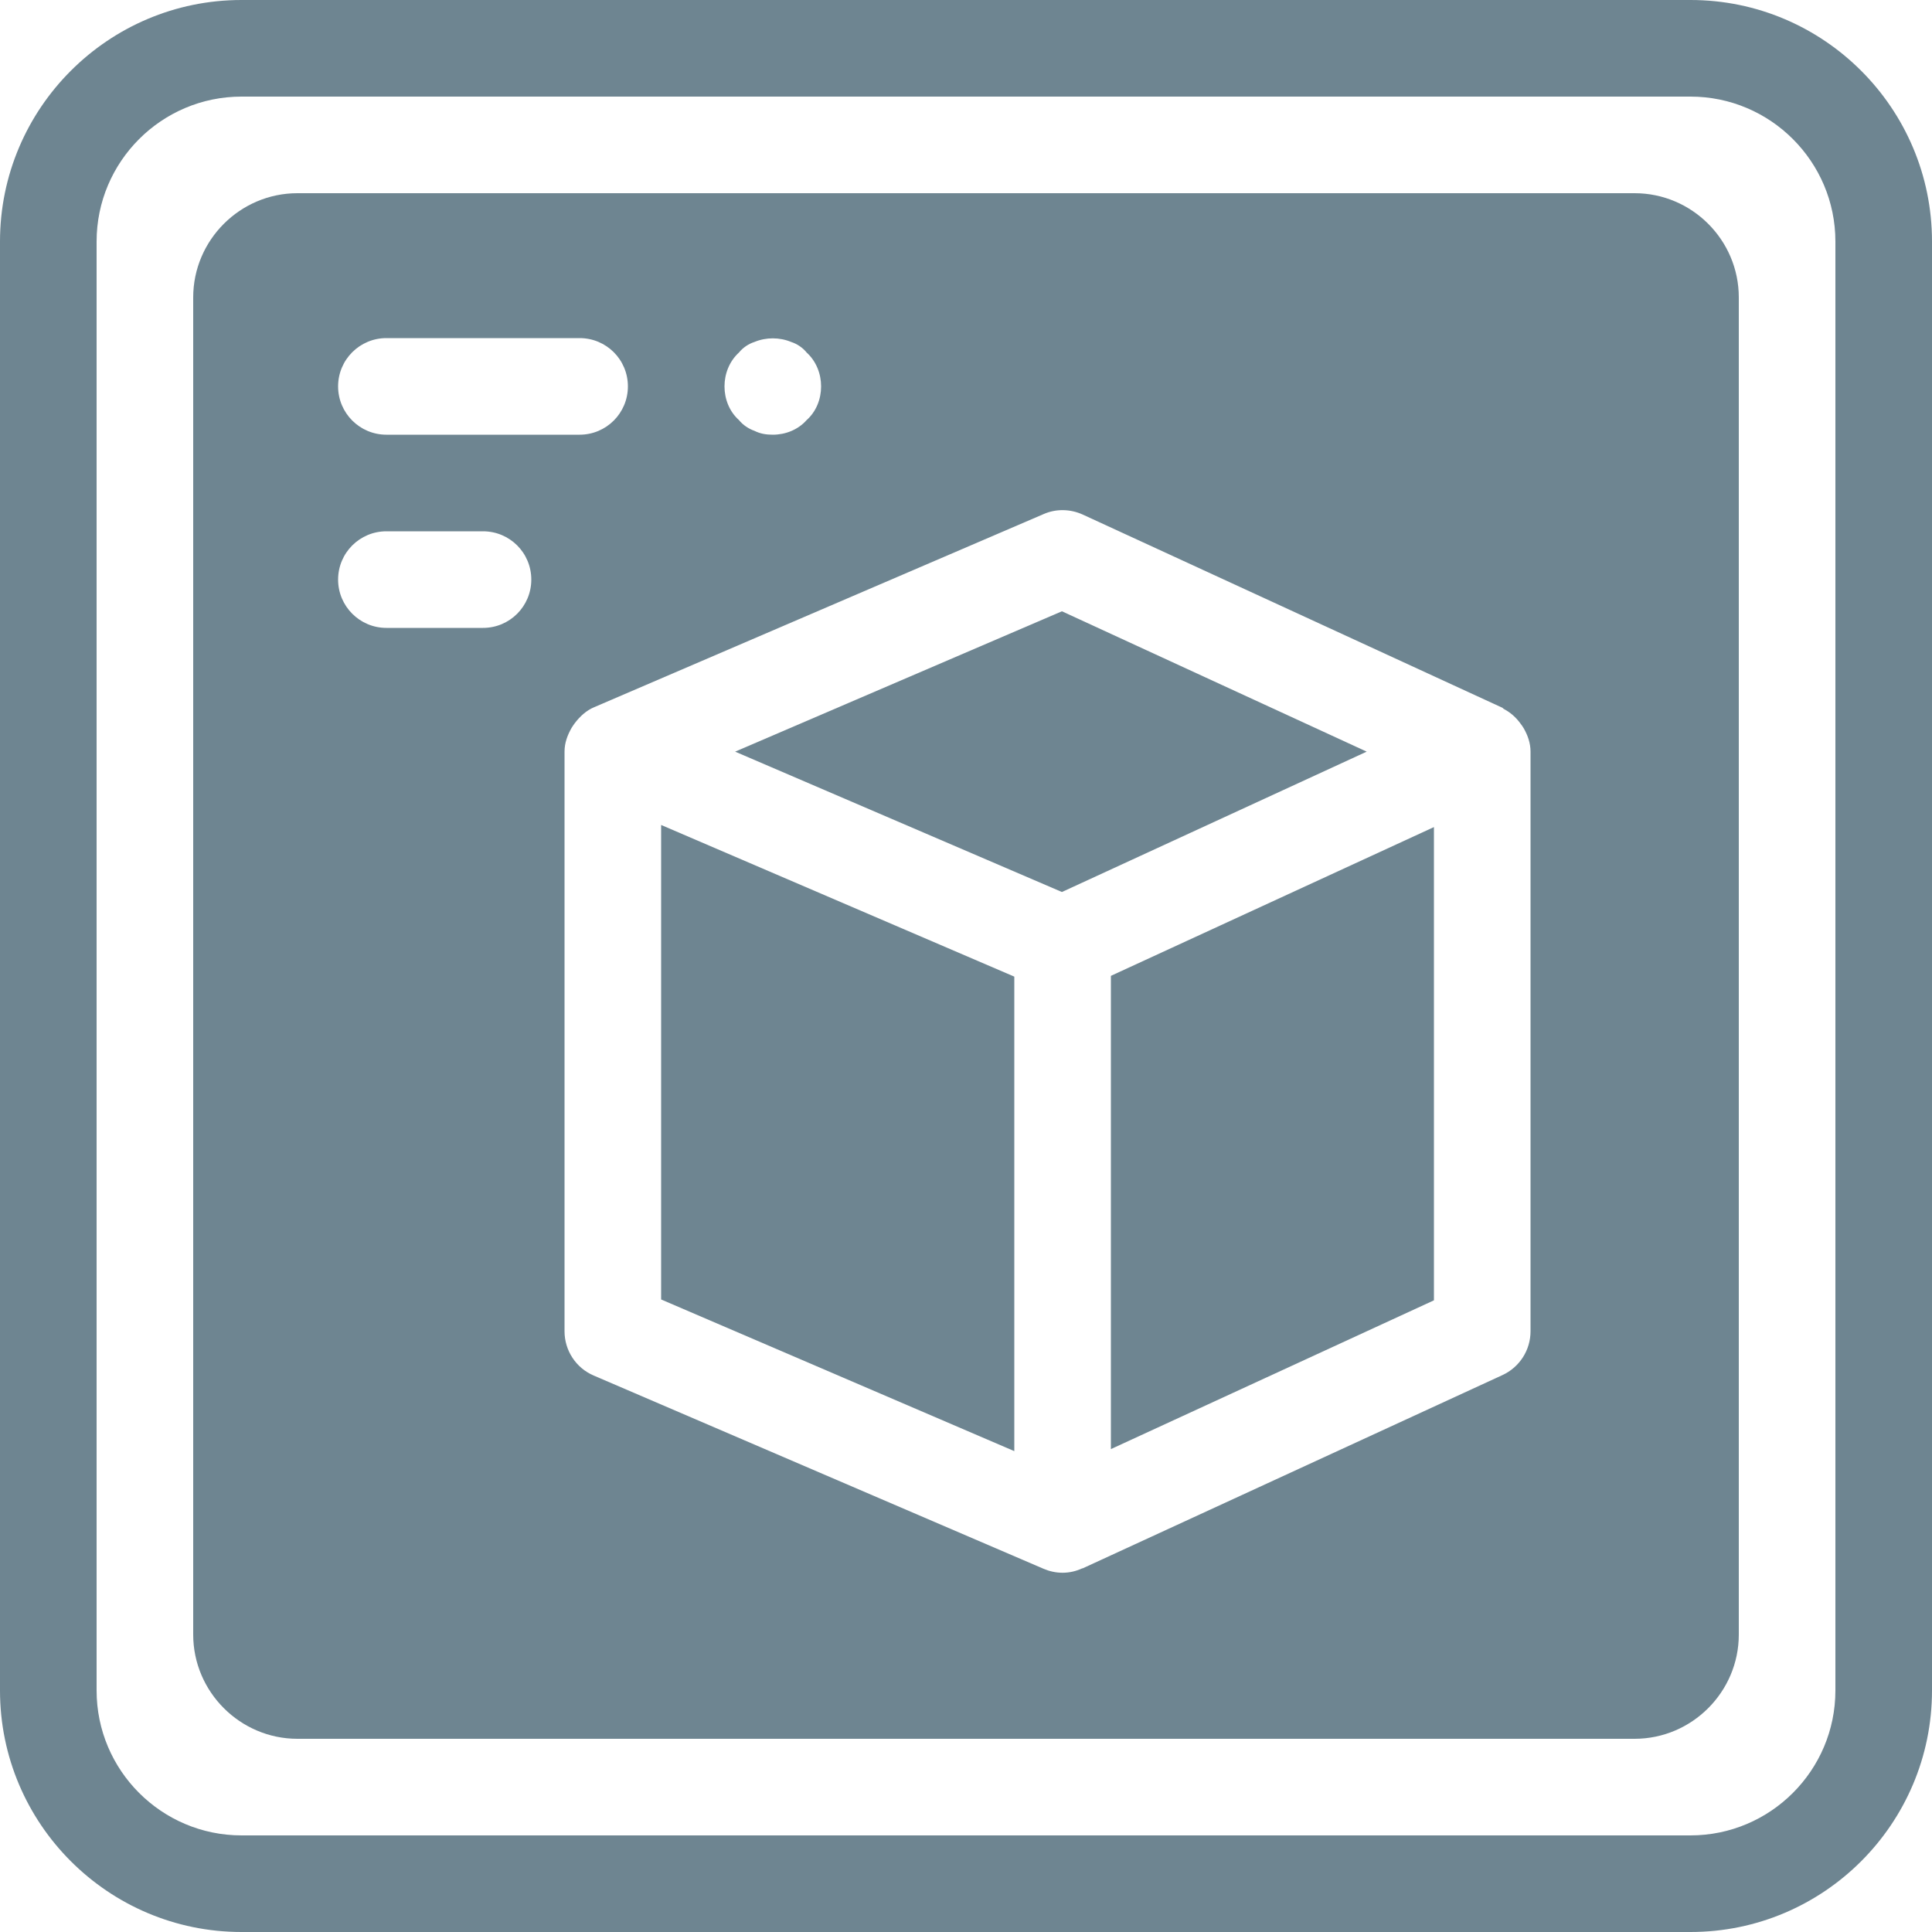 
<svg width="20px" height="20px" viewBox="0 0 20 20" version="1.1" xmlns="http://www.w3.org/2000/svg" xmlns:xlink="http://www.w3.org/1999/xlink">
    <g id="left_Navi" stroke="none" stroke-width="1" fill="none" fill-rule="evenodd">
        <g id="left-Navi-new" transform="translate(-22, -158)">
            <g id="left-Navi-new-Copy">
                <g id="setting-block" transform="translate(0, 72)">
                    <g id="icon_style" transform="translate(0, 64)">
                        <rect id="block" x="0" y="0" width="64" height="64"></rect>
                        <g id="icon_02/gray" transform="translate(22, 22)" fill="#6E8591" fill-rule="evenodd" stroke-width="1">
                            <g id="icon">
                                <path d="M2.5,1 C1.673,1 1,1.673 1,2.5 L1,17.5 C1,18.327 1.673,19 2.5,19 L17.5,19 C18.327,19 19,18.327 19,17.5 L19,2.5 C19,1.673 18.327,1 17.5,1 L2.5,1 Z M17.5,20 L2.5,20 C1.121,20 0,18.879 0,17.5 L0,2.5 C0,1.121 1.121,0 2.5,0 L17.5,0 C18.879,0 20,1.121 20,2.5 L20,17.5 C20,18.879 18.879,20 17.5,20 L17.5,20 Z" id="Fill-1"></path>
                                <polygon id="Fill-3" points="10.993 6.328 7.61 7.781 10.993 9.234 14.148 7.781"></polygon>
                                <polygon id="Fill-5" points="11.5 15.001 14.844 13.461 14.844 8.562 11.5 10.102"></polygon>
                                <polygon id="Fill-7" points="6.844 13.452 10.5 15.022 10.5 10.11 6.844 8.54"></polygon>
                                <path d="M15.844,13.781 C15.844,13.976 15.731,14.153 15.553,14.235 L11.209,16.235 C11.207,16.236 11.204,16.236 11.202,16.236 C11.141,16.264 11.073,16.281 11,16.281 C10.93,16.281 10.864,16.266 10.803,16.24 L6.147,14.24 C5.963,14.162 5.844,13.981 5.844,13.781 L5.844,7.781 C5.844,7.689 5.875,7.609 5.917,7.535 C5.928,7.517 5.939,7.502 5.951,7.485 C6.005,7.415 6.07,7.354 6.153,7.32 L10.803,5.322 C10.932,5.265 11.08,5.268 11.209,5.327 L15.538,7.32 L15.539,7.32 L15.553,7.327 C15.559,7.33 15.562,7.337 15.569,7.34 C15.637,7.376 15.694,7.427 15.739,7.489 C15.752,7.506 15.763,7.521 15.774,7.54 C15.815,7.612 15.844,7.692 15.844,7.781 L15.844,13.781 Z M5,6.5 L4,6.5 C3.724,6.5 3.5,6.276 3.5,6 C3.5,5.723 3.724,5.5 4,5.5 L5,5.5 C5.277,5.5 5.5,5.723 5.5,6 C5.5,6.276 5.277,6.5 5,6.5 L5,6.5 Z M4,3.5 L6,3.5 C6.277,3.5 6.5,3.723 6.5,4 C6.5,4.276 6.277,4.5 6,4.5 L4,4.5 C3.724,4.5 3.5,4.276 3.5,4 C3.5,3.723 3.724,3.5 4,3.5 L4,3.5 Z M7.65,3.649 C7.69,3.599 7.75,3.559 7.81,3.54 C7.93,3.49 8.07,3.49 8.19,3.54 C8.25,3.559 8.31,3.599 8.35,3.649 C8.45,3.74 8.5,3.87 8.5,4 C8.5,4.13 8.45,4.26 8.35,4.349 C8.26,4.45 8.13,4.5 8,4.5 C7.93,4.5 7.87,4.49 7.81,4.46 C7.75,4.439 7.69,4.399 7.65,4.349 C7.55,4.26 7.5,4.13 7.5,4 C7.5,3.87 7.55,3.74 7.65,3.649 L7.65,3.649 Z M16.921,2 L3.079,2 C2.486,2 2,2.485 2,3.079 L2,16.921 C2,17.514 2.486,18 3.079,18 L16.921,18 C17.515,18 18,17.514 18,16.921 L18,3.079 C18,2.485 17.515,2 16.921,2 L16.921,2 Z" id="Fill-9"></path>
                            </g>
                        </g>
                    </g>
                </g>
            </g>
        </g>
    </g>
</svg>
